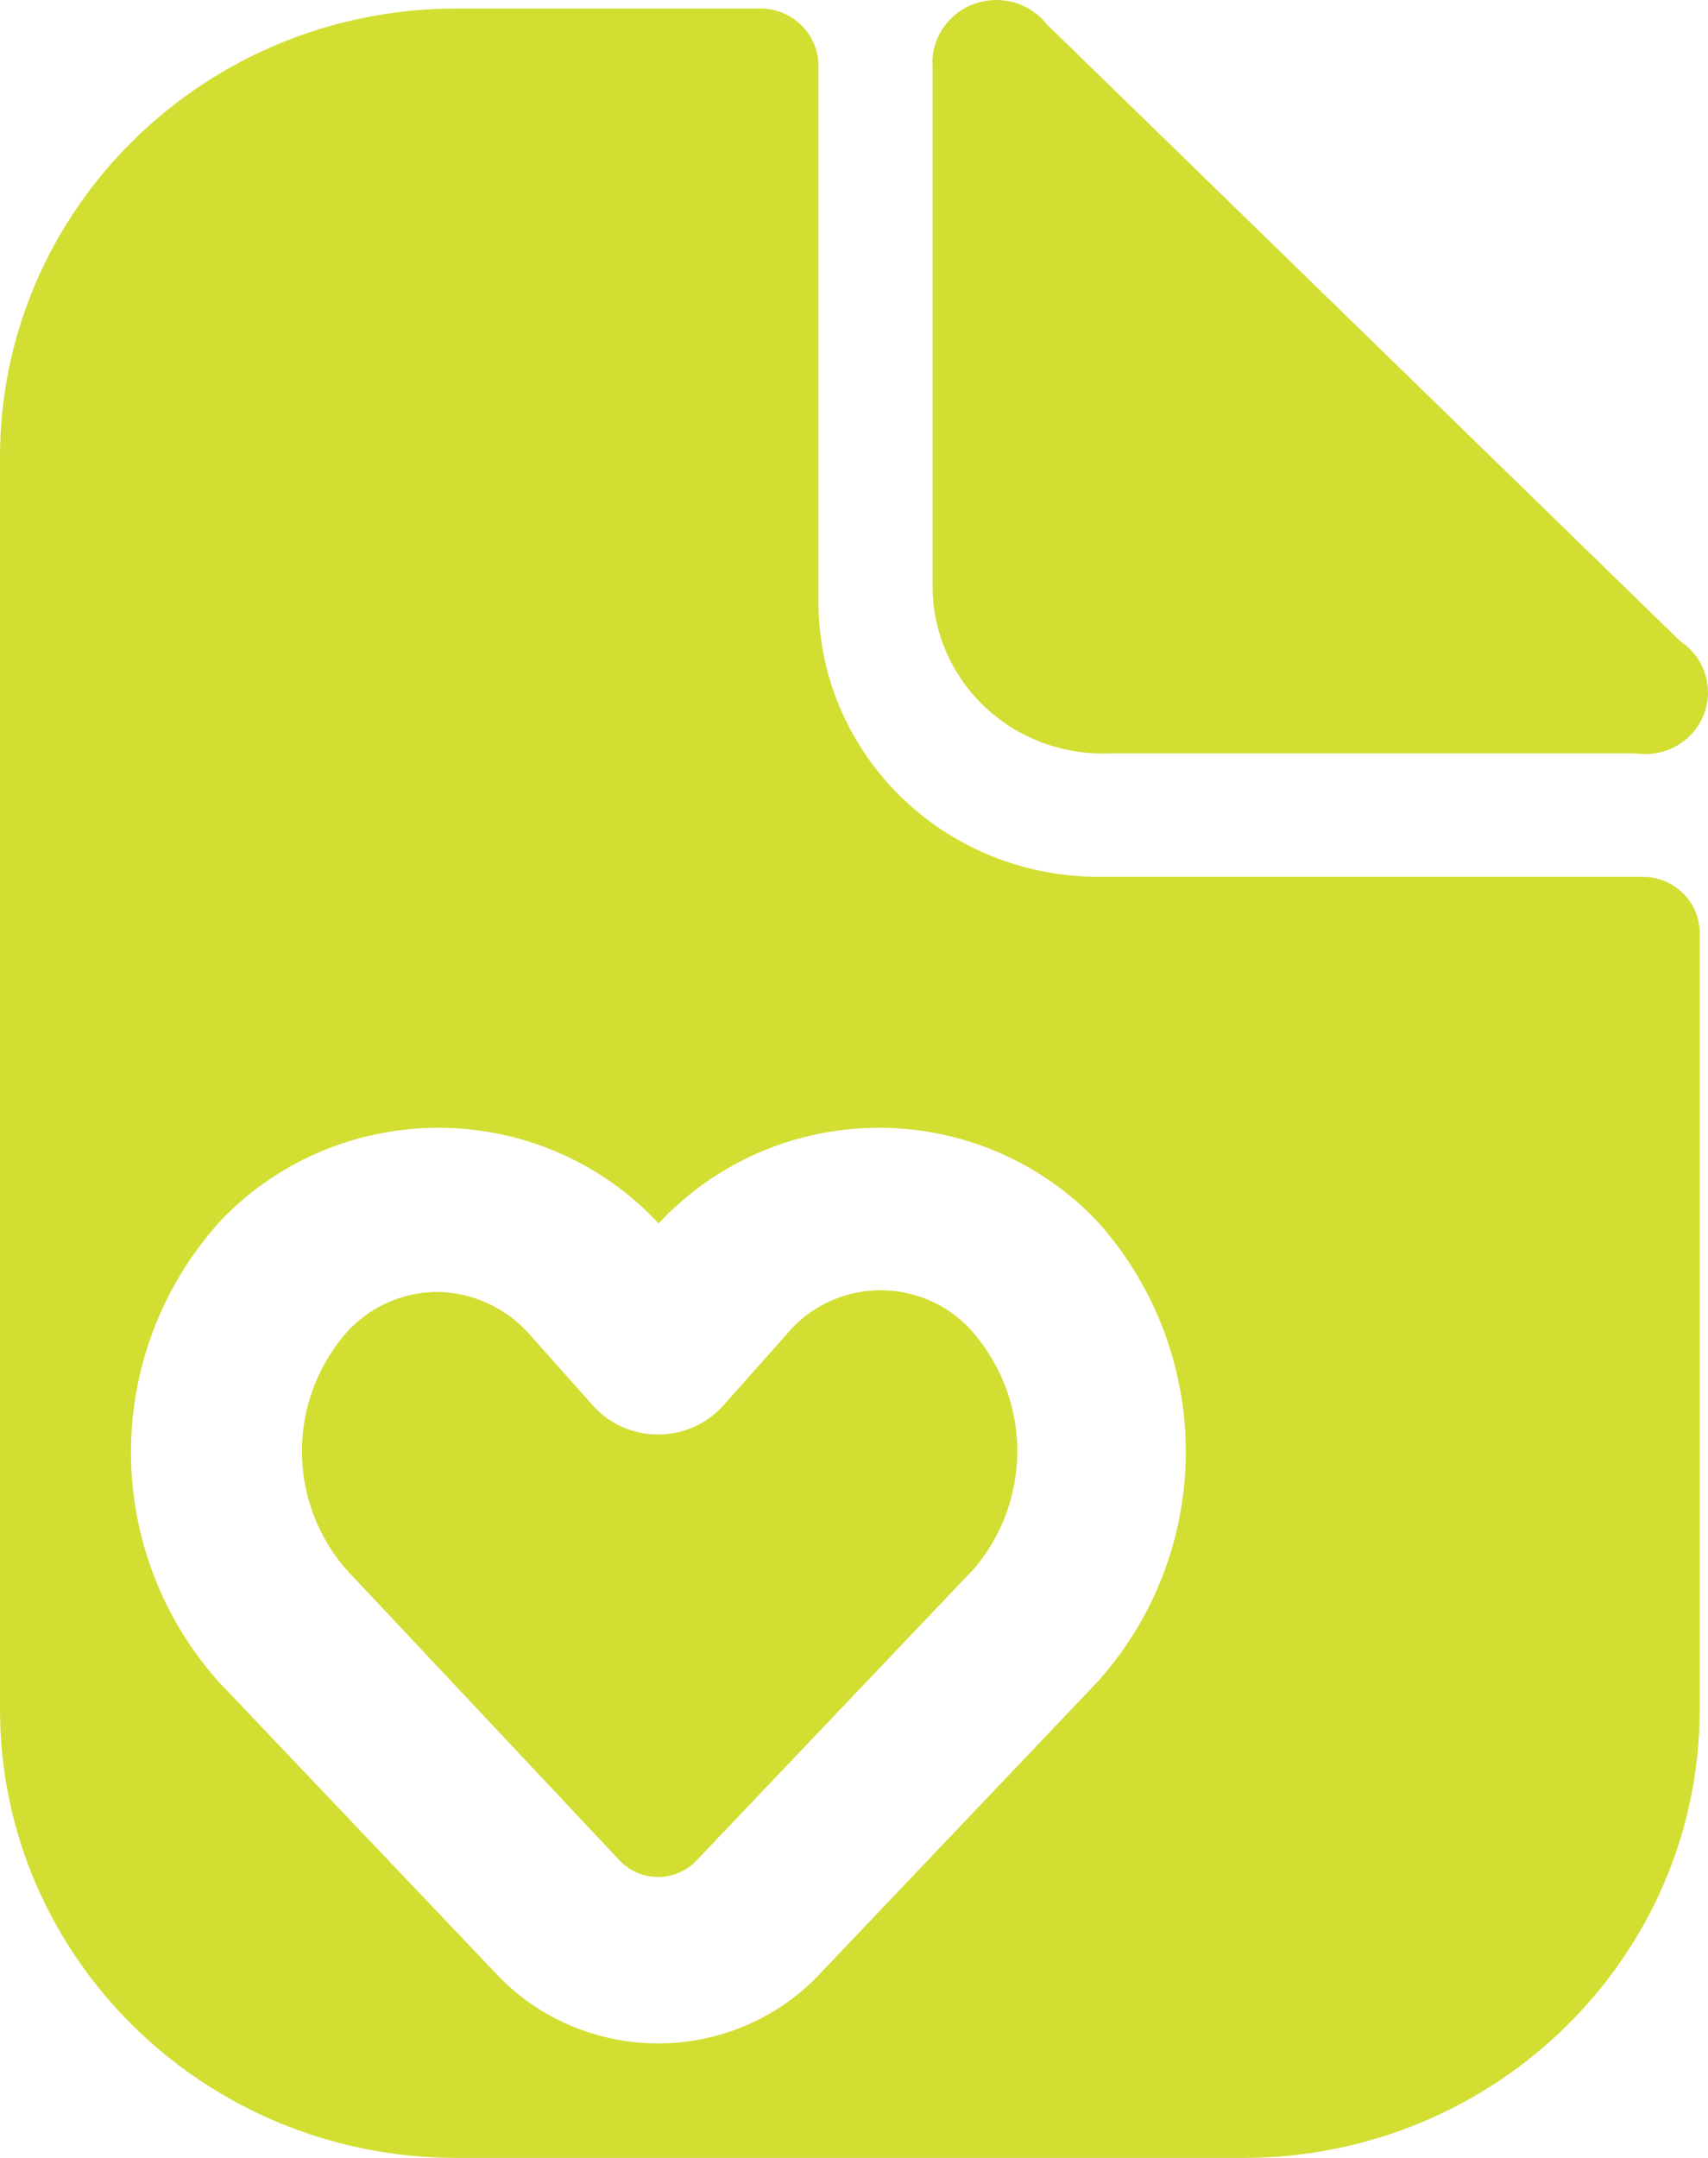 <svg width="38" height="48" viewBox="0 0 38 48" fill="none" xmlns="http://www.w3.org/2000/svg">
<g id="Icon">
<path d="M24.66 16.759H36.392C37.039 16.855 37.667 16.499 37.904 15.901C38.142 15.302 37.925 14.622 37.383 14.263L23.288 0.539C22.902 0.051 22.235 -0.129 21.649 0.096C21.063 0.32 20.697 0.896 20.749 1.512V13.041C20.748 14.049 21.164 15.014 21.901 15.715C22.639 16.416 23.634 16.793 24.66 16.759Z" fill="#D2DE32"/>
<path d="M21.688 29.684C22.948 31.193 22.948 33.366 21.688 34.875L15.517 41.362C15.295 41.609 14.976 41.751 14.641 41.751C14.306 41.751 13.986 41.609 13.765 41.362L7.67 34.875C6.4 33.369 6.4 31.19 7.67 29.684C8.181 29.088 8.933 28.742 9.727 28.736C10.519 28.748 11.268 29.094 11.784 29.684L13.206 31.281C13.572 31.681 14.094 31.909 14.641 31.909C15.188 31.909 15.71 31.681 16.076 31.281L17.498 29.684C18.009 29.062 18.779 28.7 19.593 28.7C20.407 28.7 21.177 29.062 21.688 29.684Z" fill="#D2DE32"/>
<path fill-rule="evenodd" clip-rule="evenodd" d="M24.406 19.503H36.545C37.246 19.503 37.815 20.062 37.815 20.751V38.019C37.815 43.531 33.267 48 27.656 48H10.158C4.548 48 0 43.531 0 38.019V10.171C0 4.659 4.548 0.19 10.158 0.19H16.939C17.635 0.203 18.195 0.754 18.209 1.437V13.365C18.202 14.986 18.851 16.544 20.013 17.695C21.175 18.846 22.755 19.497 24.406 19.503ZM18.285 43.858L24.456 37.37C27.024 34.455 27.024 30.129 24.456 27.214C23.2 25.858 21.421 25.086 19.555 25.086C17.689 25.086 15.91 25.858 14.653 27.214C13.397 25.858 11.618 25.086 9.752 25.086C7.886 25.086 6.107 25.858 4.851 27.214C2.269 30.134 2.269 34.475 4.851 37.395L10.996 43.858C11.926 44.873 13.251 45.453 14.641 45.453C16.031 45.453 17.356 44.873 18.285 43.858Z" fill="#D2DE32"/>
</g>
</svg>
